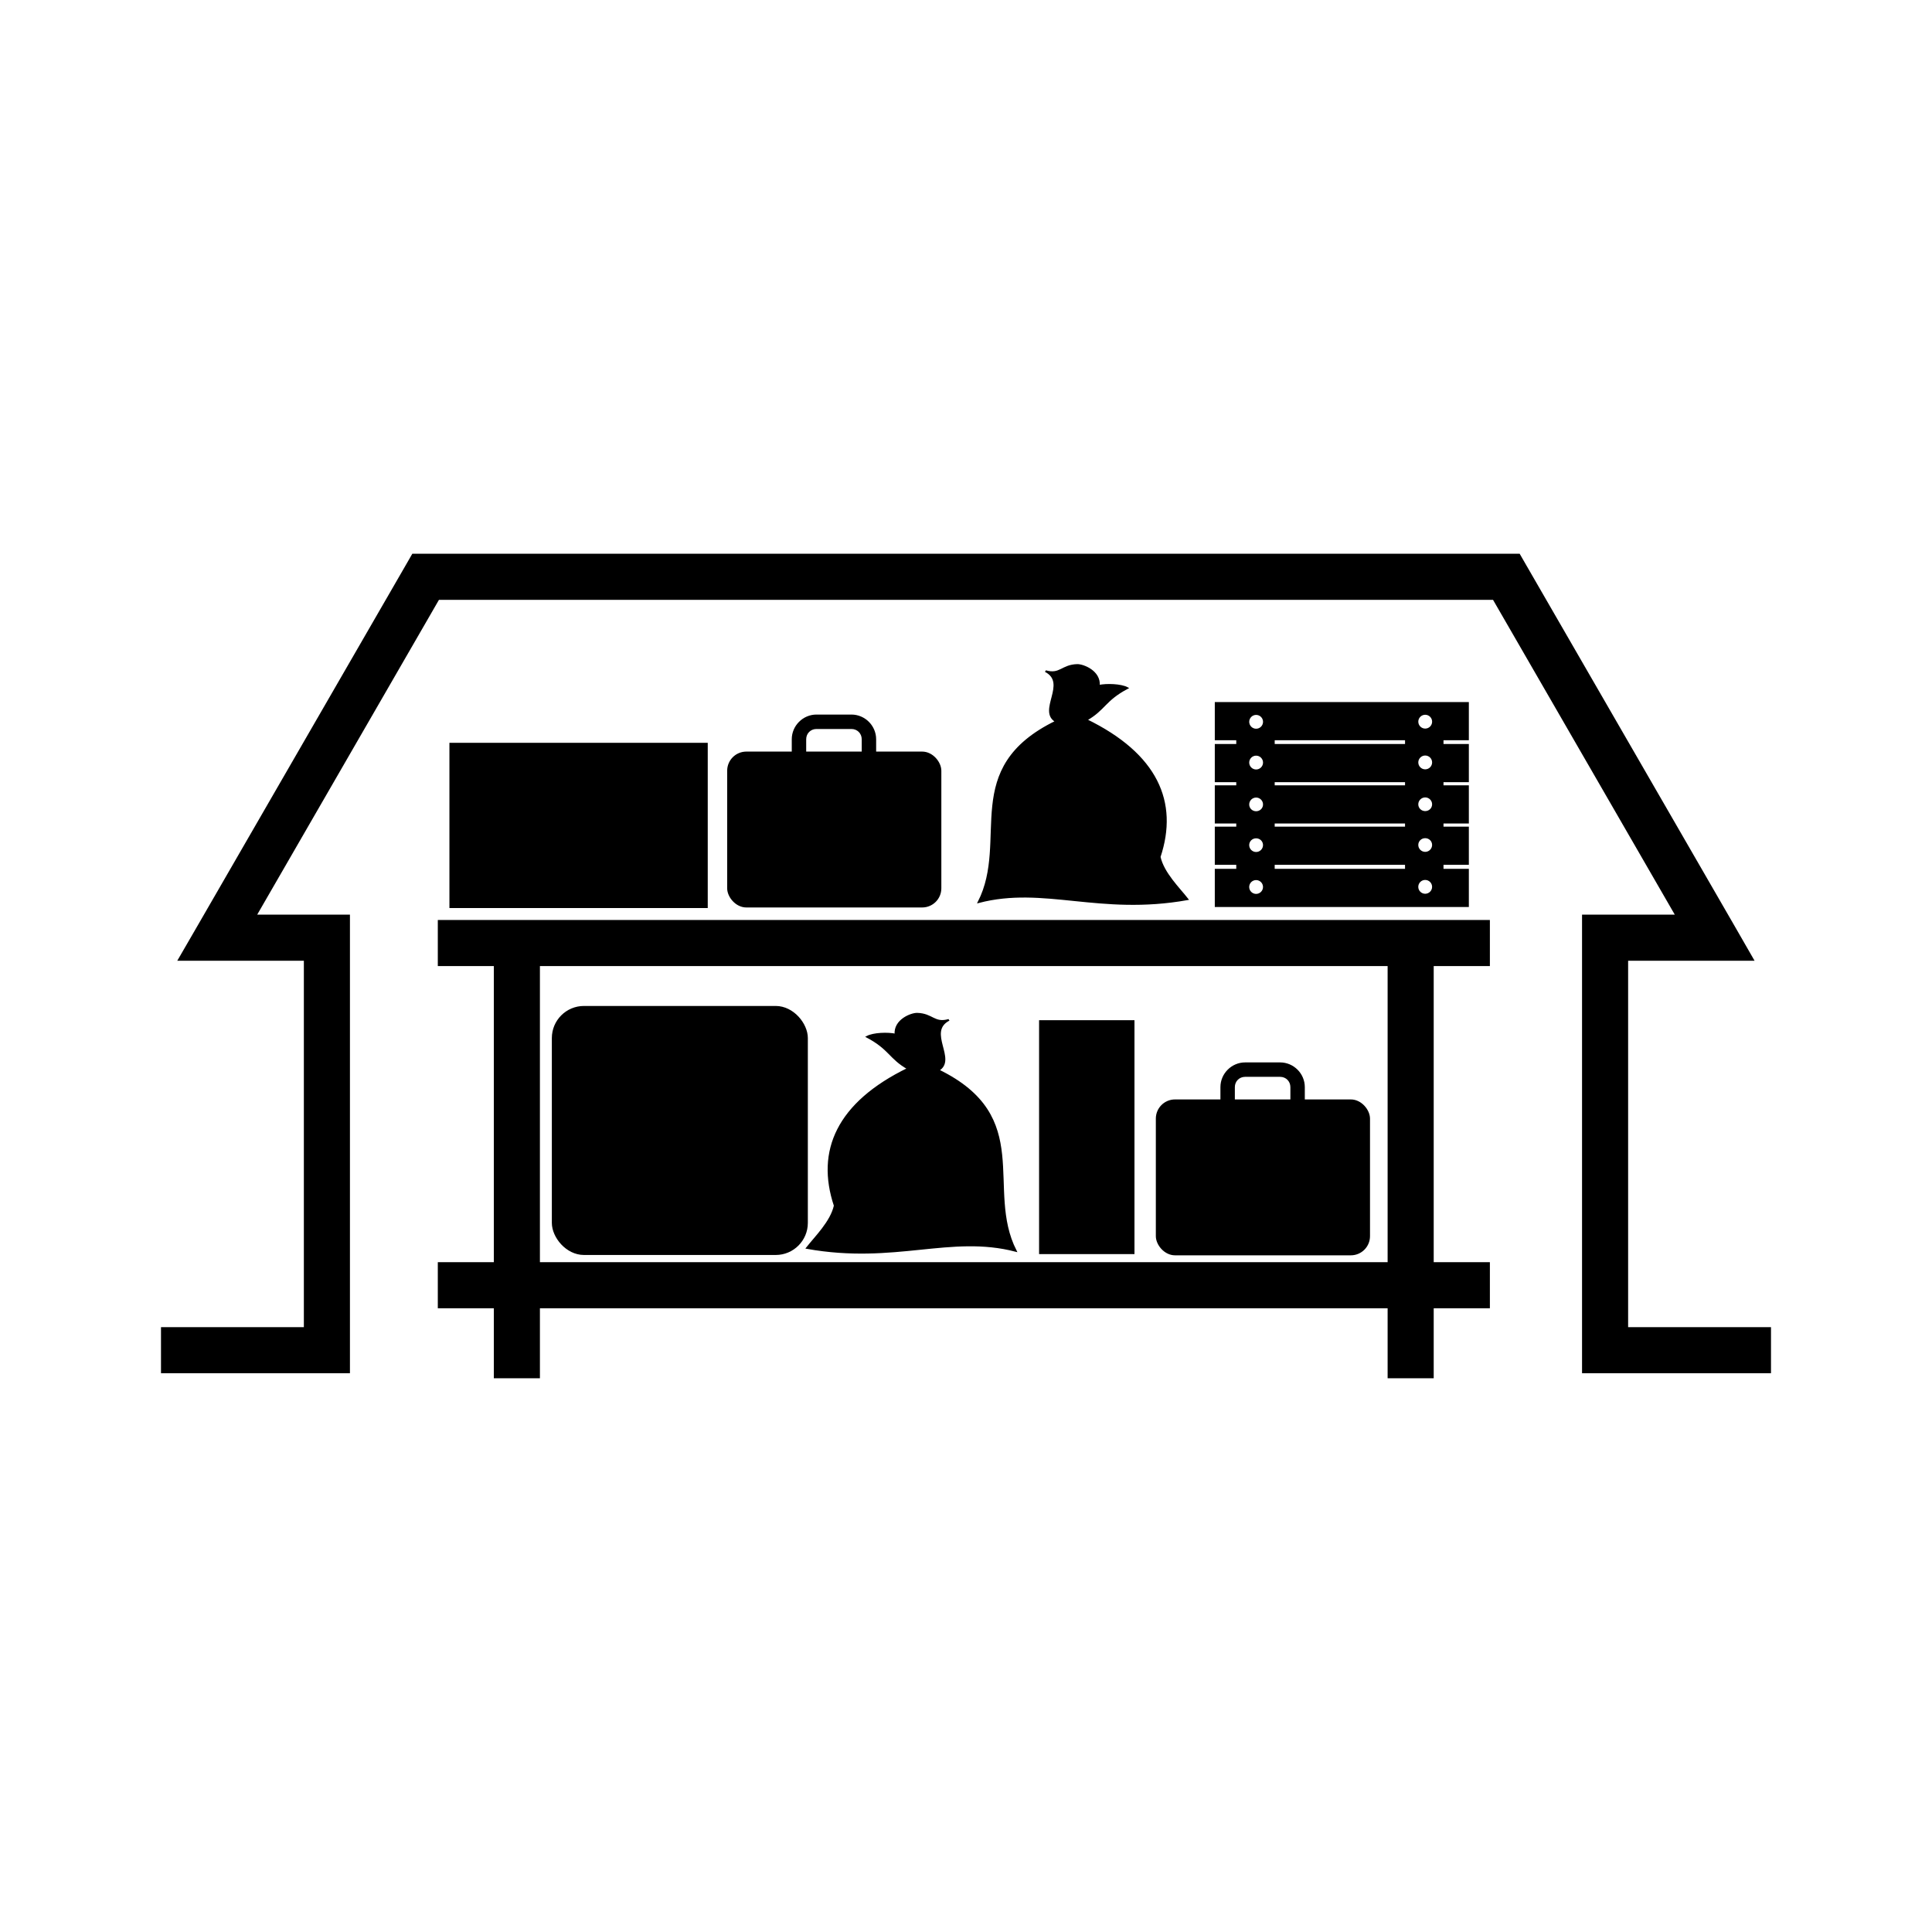 <svg:svg xmlns:dc="http://purl.org/dc/elements/1.1/" xmlns:ns1="http://sodipodi.sourceforge.net/DTD/sodipodi-0.dtd" xmlns:ns2="http://www.inkscape.org/namespaces/inkscape" xmlns:ns4="http://creativecommons.org/ns#" xmlns:rdf="http://www.w3.org/1999/02/22-rdf-syntax-ns#" xmlns:svg="http://www.w3.org/2000/svg" height="419.212" id="svg2" version="1.1" viewBox="-34.934 -120.153 419.212 419.212" width="419.212" ns1:docname="storage.svg" ns2:version="0.48.4 r9939">
  <svg:defs id="defs4" />
  <ns1:namedview bordercolor="#666666" borderopacity="1.0" fit-margin-bottom="0" fit-margin-left="0" fit-margin-right="0" fit-margin-top="0" id="base" pagecolor="#ffffff" showgrid="false" ns2:current-layer="layer1" ns2:cx="147.33869" ns2:cy="84.393807" ns2:document-units="px" ns2:pageopacity="0.0" ns2:pageshadow="2" ns2:window-height="1003" ns2:window-maximized="1" ns2:window-width="1920" ns2:window-x="-9" ns2:window-y="-9" ns2:zoom="1.979899" />
  <svg:g id="layer1" transform="translate(-97.531,-408.781)" ns2:groupmode="layer" ns2:label="Layer 1">
    <svg:g id="g3919">
      <svg:path d="m 152.062,408.781 -1.438,2.5 -45.219,78.312 -4.344,7.5 8.656,0 18.812,0 0,79.5 -31,0 0,10 36,0 5,0 0,-5 0,-89.5 0,-5 -5,0 -15.125,0 39.438,-68.312 228.719,0 39.438,68.312 -15.125,0 -5,0 0,5 0,89.5 0,5 5,0 36,0 0,-10 -31,0 0,-79.5 18.781,0 8.656,0 -4.312,-7.5 -45.219,-78.312 -1.438,-2.5 -2.906,0 -234.5,0 -2.875,0 z" id="path2985-1" style="font-size:medium;font-style:normal;font-variant:normal;font-weight:normal;font-stretch:normal;text-indent:0;text-align:start;text-decoration:none;line-height:normal;letter-spacing:normal;word-spacing:normal;text-transform:none;direction:ltr;block-progression:tb;writing-mode:lr-tb;text-anchor:start;baseline-shift:baseline;color:#000000;fill:#000000;fill-opacity:1;stroke:none;stroke-width:10;marker:none;visibility:visible;display:inline;overflow:visible;enable-background:accumulate;font-family:Sans;-inkscape-font-specification:Sans" ns2:connector-curvature="0" />
      <svg:path d="m 157.594,488.25 0,10 12.156,0 0,64.25 -12.156,0 0,10 12.156,0 0,15.188 10,0 0,-15.188 183.938,0 0,15.188 10,0 0,-15.188 12.188,0 0,-10 -12.188,0 0,-64.25 12.188,0 0,-10 -228.281,0 z m 22.156,10 183.938,0 0,64.25 -183.938,0 0,-64.25 z" id="path3794-4" style="font-size:medium;font-style:normal;font-variant:normal;font-weight:normal;font-stretch:normal;text-indent:0;text-align:start;text-decoration:none;line-height:normal;letter-spacing:normal;word-spacing:normal;text-transform:none;direction:ltr;block-progression:tb;writing-mode:lr-tb;text-anchor:start;baseline-shift:baseline;color:#000000;fill:#000000;fill-opacity:1;stroke:none;stroke-width:10;marker:none;visibility:visible;display:inline;overflow:visible;enable-background:accumulate;font-family:Sans;-inkscape-font-specification:Sans" ns2:connector-curvature="0" />
      <svg:rect height="53.033" id="rect3824" ry="6.464" style="fill:#000000;fill-opacity:1;stroke:#000000;stroke-width:1;stroke-linecap:round;stroke-linejoin:miter;stroke-miterlimit:4;stroke-dasharray:none;stroke-dashoffset:0" width="54.548" x="182.838" y="507.405" />
      <svg:rect height="34.85" id="rect3826" ry="0" style="fill:#000000;fill-opacity:1;stroke:#000000;stroke-width:1;stroke-linecap:round;stroke-linejoin:miter;stroke-miterlimit:4;stroke-dasharray:none;stroke-dashoffset:0" width="55.053" x="160.614" y="450.311" />
      <svg:g id="g3861" transform="matrix(0.626,0,0,0.626,72.019,41.612)">
        <svg:rect height="52.877" id="rect3824-0" ry="6.061" style="fill:#000000;fill-opacity:1;stroke:#000000;stroke-width:1.156;stroke-linecap:round;stroke-linejoin:miter;stroke-miterlimit:4;stroke-dasharray:none;stroke-dashoffset:0" width="73.08" x="237.579" y="655.686" />
        <svg:path d="m 267.952,642.274 c -4.699,0 -8.562,3.863 -8.562,8.562 l 0,12.125 5,0 0,-12.125 c 0,-2.016 1.547,-3.562 3.562,-3.562 l 12.125,0 c 2.016,0 3.562,1.547 3.562,3.562 l 0,12.125 5,0 0,-12.125 c 0,-4.699 -3.863,-8.562 -8.562,-8.562 l -12.125,0 z" id="path3856" style="font-size:medium;font-style:normal;font-variant:normal;font-weight:normal;font-stretch:normal;text-indent:0;text-align:start;text-decoration:none;line-height:normal;letter-spacing:normal;word-spacing:normal;text-transform:none;direction:ltr;block-progression:tb;writing-mode:lr-tb;text-anchor:start;baseline-shift:baseline;color:#000000;fill:#000000;fill-opacity:1;fill-rule:nonzero;stroke:none;stroke-width:5;marker:none;visibility:visible;display:inline;overflow:visible;enable-background:accumulate;font-family:Sans;-inkscape-font-specification:Sans" ns2:connector-curvature="0" />
      </svg:g>
      <svg:g id="g3861-9" transform="matrix(0.626,0,0,0.626,165.032,117.09)">
        <svg:rect height="52.877" id="rect3824-0-4" ry="6.061" style="fill:#000000;fill-opacity:1;stroke:#000000;stroke-width:1.156;stroke-linecap:round;stroke-linejoin:miter;stroke-miterlimit:4;stroke-dasharray:none;stroke-dashoffset:0" width="73.08" x="237.579" y="655.686" />
        <svg:path d="m 267.952,642.274 c -4.699,0 -8.562,3.863 -8.562,8.562 l 0,12.125 5,0 0,-12.125 c 0,-2.016 1.547,-3.562 3.562,-3.562 l 12.125,0 c 2.016,0 3.562,1.547 3.562,3.562 l 0,12.125 5,0 0,-12.125 c 0,-4.699 -3.863,-8.562 -8.562,-8.562 l -12.125,0 z" id="path3856-8" style="font-size:medium;font-style:normal;font-variant:normal;font-weight:normal;font-stretch:normal;text-indent:0;text-align:start;text-decoration:none;line-height:normal;letter-spacing:normal;word-spacing:normal;text-transform:none;direction:ltr;block-progression:tb;writing-mode:lr-tb;text-anchor:start;baseline-shift:baseline;color:#000000;fill:#000000;fill-opacity:1;fill-rule:nonzero;stroke:none;stroke-width:5;marker:none;visibility:visible;display:inline;overflow:visible;enable-background:accumulate;font-family:Sans;-inkscape-font-specification:Sans" ns2:connector-curvature="0" />
      </svg:g>
      <svg:path d="m 326.188,440.969 0,8.281 4.656,0 0,0.812 -4.656,0 0,8.281 4.656,0 0,0.688 -4.656,0 0,8.281 4.656,0 0,0.688 -4.656,0 0,8.281 4.656,0 0,0.875 -4.656,0 0,8.281 55.125,0 0,-8.281 -5.5,0 0,-0.875 5.5,0 0,-8.281 -5.5,0 0,-0.688 5.5,0 0,-8.281 -5.5,0 0,-0.688 5.5,0 0,-8.281 -5.5,0 0,-0.812 5.5,0 0,-8.281 -55.125,0 z m 45.656,2.75 c 0.826,0 1.5,0.674 1.5,1.5 0,0.826 -0.674,1.5 -1.5,1.5 -0.826,0 -1.5,-0.674 -1.5,-1.5 0,-0.826 0.674,-1.5 1.5,-1.5 z m -36.688,0.031 c 0.826,0 1.5,0.674 1.5,1.5 0,0.826 -0.674,1.5 -1.5,1.5 -0.826,0 -1.5,-0.674 -1.5,-1.5 0,-0.826 0.674,-1.5 1.5,-1.5 z m 4.031,5.5 28.281,0 0,0.812 -28.281,0 0,-0.812 z m 32.656,3.312 c 0.826,0 1.5,0.674 1.5,1.5 0,0.826 -0.674,1.5 -1.5,1.5 -0.826,0 -1.5,-0.674 -1.5,-1.5 0,-0.826 0.674,-1.5 1.5,-1.5 z m -36.688,0.031 c 0.826,0 1.5,0.674 1.5,1.5 0,0.826 -0.674,1.5 -1.5,1.5 -0.826,0 -1.5,-0.674 -1.5,-1.5 0,-0.826 0.674,-1.5 1.5,-1.5 z m 4.031,5.75 28.281,0 0,0.688 -28.281,0 0,-0.688 z m 32.656,3.312 c 0.826,0 1.5,0.674 1.5,1.5 0,0.826 -0.674,1.469 -1.5,1.469 -0.826,0 -1.5,-0.642 -1.5,-1.469 0,-0.826 0.674,-1.5 1.5,-1.5 z m -36.688,0.031 c 0.826,0 1.5,0.674 1.5,1.5 0,0.826 -0.674,1.469 -1.5,1.469 -0.826,0 -1.5,-0.642 -1.5,-1.469 0,-0.826 0.674,-1.5 1.5,-1.5 z m 4.031,5.625 28.281,0 0,0.688 -28.281,0 0,-0.688 z m 32.656,3.188 c 0.826,0 1.5,0.642 1.5,1.469 0,0.826 -0.674,1.5 -1.5,1.5 -0.826,0 -1.5,-0.674 -1.5,-1.5 0,-0.826 0.674,-1.469 1.5,-1.469 z m -36.688,0.031 c 0.826,0 1.5,0.642 1.5,1.469 0,0.826 -0.674,1.5 -1.5,1.5 -0.826,0 -1.5,-0.674 -1.5,-1.5 0,-0.826 0.674,-1.469 1.5,-1.469 z m 4.031,5.75 28.281,0 0,0.875 -28.281,0 0,-0.875 z m 32.656,3.281 c 0.826,0 1.5,0.674 1.5,1.5 0,0.826 -0.674,1.5 -1.5,1.5 -0.826,0 -1.5,-0.674 -1.5,-1.5 0,-0.826 0.674,-1.5 1.5,-1.5 z m -36.688,0.031 c 0.826,0 1.5,0.674 1.5,1.5 0,0.826 -0.674,1.5 -1.5,1.5 -0.826,0 -1.5,-0.674 -1.5,-1.5 0,-0.826 0.674,-1.5 1.5,-1.5 z" id="rect3824-8" style="fill:#000000;fill-opacity:1;stroke:#000000;stroke-width:0.004;stroke-linecap:round;stroke-linejoin:miter;stroke-miterlimit:4;stroke-dasharray:none;stroke-dashoffset:0" ns2:connector-curvature="0" />
      <svg:path d="m 289.468,434.258 c 4.953,2.619 -1.695,8.656 2.304,10.918 -20.927,10.175 -9.943,25.665 -16.814,39.187 14.187,-3.693 26.18,2.793 45.29,-0.621 -1.83,-2.344 -5.258,-5.655 -6.031,-9.183 3.944,-11.862 -0.572,-22.257 -15.925,-29.726 3.999,-2.262 3.96,-4.29 8.912,-6.909 -1.417,-0.745 -4.48,-0.838 -6.169,-0.481 0.279,-3.151 -3.442,-4.547 -4.691,-4.517 -3.336,0.082 -3.706,2.258 -6.876,1.332 z" id="path3907-2" style="fill:#000000;stroke:#000000;stroke-width:0.389px;stroke-linecap:butt;stroke-linejoin:miter;stroke-opacity:1" ns1:nodetypes="ccccccccsc" ns2:connector-curvature="0" />
      <svg:path d="m 268.477,509.931 c -4.953,2.619 1.695,8.656 -2.304,10.918 20.927,10.175 9.943,25.665 16.814,39.187 -14.187,-3.693 -26.18,2.793 -45.29,-0.621 1.83,-2.344 5.258,-5.655 6.031,-9.183 -3.944,-11.862 0.572,-22.257 15.925,-29.726 -3.999,-2.262 -3.96,-4.29 -8.912,-6.909 1.417,-0.745 4.48,-0.838 6.169,-0.481 -0.279,-3.151 3.442,-4.547 4.691,-4.517 3.336,0.082 3.706,2.258 6.876,1.332 z" id="path3907-2-4" style="fill:#000000;stroke:#000000;stroke-width:0.389px;stroke-linecap:butt;stroke-linejoin:miter;stroke-opacity:1" ns1:nodetypes="ccccccccsc" ns2:connector-curvature="0" />
      <svg:rect height="50.028" id="rect3826-1" ry="0" style="fill:#000000;fill-opacity:1;stroke:#000000;stroke-width:0.722;stroke-linecap:round;stroke-linejoin:miter;stroke-miterlimit:4;stroke-dasharray:none;stroke-dashoffset:0" width="19.976" x="288.422" y="510.356" />
    </svg:g>
  </svg:g>
</svg:svg>